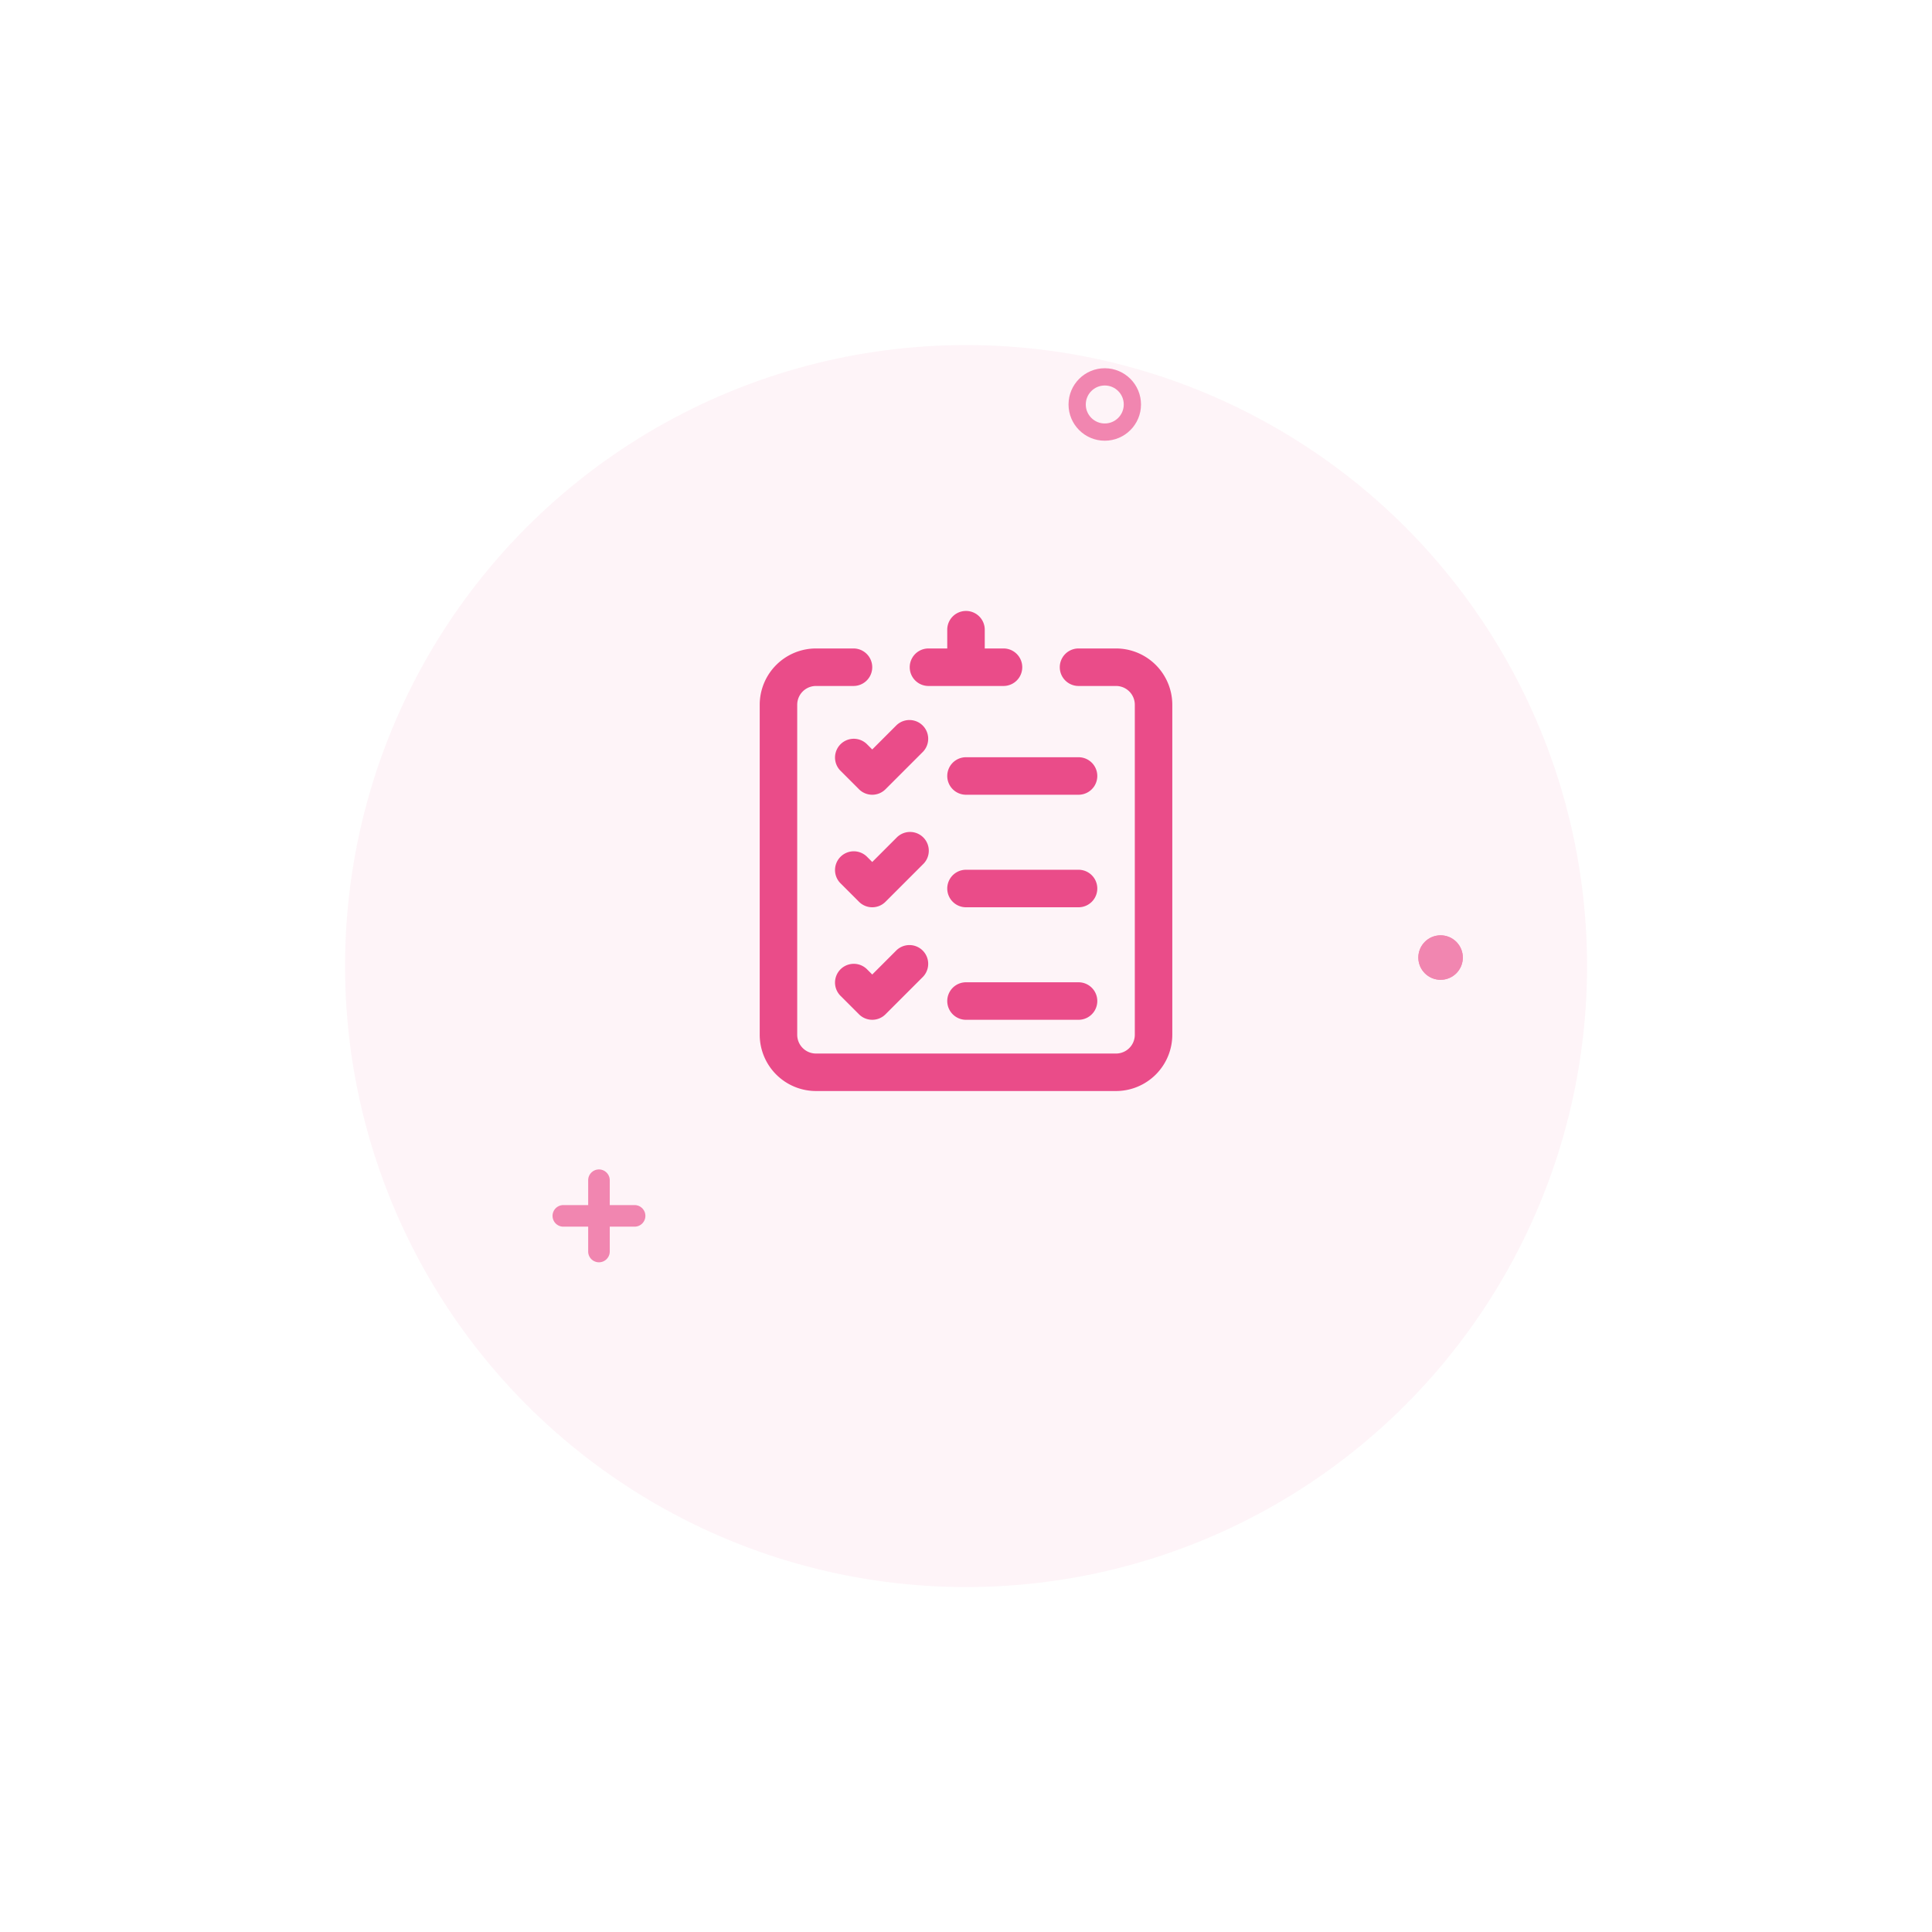 <svg xmlns="http://www.w3.org/2000/svg" xmlns:xlink="http://www.w3.org/1999/xlink" width="168" height="168" viewBox="0 0 168 168">
  <defs>
    <filter id="Ellipse_1215" x="0" y="0" width="168" height="168" filterUnits="userSpaceOnUse">
      <feOffset dy="10" input="SourceAlpha"/>
      <feGaussianBlur stdDeviation="10" result="blur"/>
      <feFlood flood-color="#8a8a8a" flood-opacity="0.031"/>
      <feComposite operator="in" in2="blur"/>
      <feComposite in="SourceGraphic"/>
    </filter>
  </defs>
  <g id="Group_117898" data-name="Group 117898" transform="translate(-1003.833 -352.833)">
    <g id="Group_56326" data-name="Group 56326" transform="translate(1033.798 372.798)">
      <g id="Group_2519" data-name="Group 2519" transform="translate(0 0)">
        <g transform="matrix(1, 0, 0, 1, -29.96, -19.96)" filter="url(#Ellipse_1215)" style="mix-blend-mode: hard-light;isolation: isolate">
          <circle id="Ellipse_1215-2" data-name="Ellipse 1215" cx="54" cy="54" r="54" transform="translate(30 20)" fill="#ea4c89" opacity="0.06"/>
        </g>
        <g id="Group_117758" data-name="Group 117758" transform="translate(36.097 33.161)">
          <g id="Clipboard" transform="translate(0)">
            <path id="Path_162645" data-name="Path 162645" d="M204.154,3.262h-1.631V1.631a1.631,1.631,0,0,0-3.262,0V3.262h-1.631a1.631,1.631,0,0,0,0,3.262h6.523a1.631,1.631,0,0,0,0-3.262Z" transform="translate(-182.954)" fill="#ea4c89"/>
            <g id="Group_117759" data-name="Group 117759" transform="translate(16.308 22.505)">
              <path id="Path_162646" data-name="Path 162646" d="M247.416,279.262h-9.785a1.631,1.631,0,1,1,0-3.262h9.785a1.631,1.631,0,1,1,0,3.262Z" transform="translate(-236 -276)" fill="#ea4c89"/>
            </g>
            <g id="Group_117760" data-name="Group 117760" transform="translate(16.308 32.29)">
              <path id="Path_162647" data-name="Path 162647" d="M247.416,399.262h-9.785a1.631,1.631,0,1,1,0-3.262h9.785a1.631,1.631,0,1,1,0,3.262Z" transform="translate(-236 -396)" fill="#ea4c89"/>
            </g>
            <g id="Group_117761" data-name="Group 117761" transform="translate(6.523 19.244)">
              <path id="Path_162648" data-name="Path 162648" d="M119.261,242.523a1.626,1.626,0,0,1-1.153-.478l-1.631-1.631a1.631,1.631,0,0,1,2.306-2.306l.478.478,2.108-2.108a1.631,1.631,0,1,1,2.306,2.306l-3.262,3.262A1.625,1.625,0,0,1,119.261,242.523Z" transform="translate(-115.999 -236)" fill="#ea4c89"/>
            </g>
            <g id="Group_117762" data-name="Group 117762" transform="translate(16.308 12.72)">
              <path id="Path_162649" data-name="Path 162649" d="M247.416,159.262h-9.785a1.631,1.631,0,1,1,0-3.262h9.785a1.631,1.631,0,1,1,0,3.262Z" transform="translate(-236 -156)" fill="#ea4c89"/>
            </g>
            <g id="Group_117763" data-name="Group 117763" transform="translate(6.523 9.459)">
              <path id="Path_162650" data-name="Path 162650" d="M119.261,122.523a1.626,1.626,0,0,1-1.153-.478l-1.631-1.631a1.631,1.631,0,0,1,2.306-2.306l.478.478,2.108-2.108a1.631,1.631,0,0,1,2.306,2.306l-3.262,3.262A1.625,1.625,0,0,1,119.261,122.523Z" transform="translate(-115.999 -116)" fill="#ea4c89"/>
            </g>
            <g id="Group_117764" data-name="Group 117764" transform="translate(6.523 29.028)">
              <path id="Path_162651" data-name="Path 162651" d="M119.261,362.523a1.626,1.626,0,0,1-1.153-.478l-1.631-1.631a1.631,1.631,0,0,1,2.306-2.306l.478.478,2.108-2.108a1.631,1.631,0,0,1,2.306,2.306l-3.262,3.262A1.625,1.625,0,0,1,119.261,362.523Z" transform="translate(-115.999 -356)" fill="#ea4c89"/>
            </g>
            <path id="Path_162652" data-name="Path 162652" d="M66.985,40H63.724a1.631,1.631,0,0,0,0,3.262h3.262a1.633,1.633,0,0,1,1.631,1.631v28.7a1.633,1.633,0,0,1-1.631,1.631H40.892a1.633,1.633,0,0,1-1.631-1.631v-28.7a1.633,1.633,0,0,1,1.631-1.631h3.262a1.631,1.631,0,1,0,0-3.262H40.892A4.9,4.9,0,0,0,36,44.892v28.7a4.9,4.9,0,0,0,4.892,4.892H66.985a4.9,4.9,0,0,0,4.892-4.892v-28.7A4.9,4.9,0,0,0,66.985,40Z" transform="translate(-36 -36.738)" fill="#ea4c89"/>
          </g>
        </g>
      </g>
    </g>
    <g id="Ellipse_3559" data-name="Ellipse 3559" transform="translate(1096.749 384.854)" fill="none" stroke="#ea4c89" stroke-width="1.5" opacity="0.65">
      <circle cx="3.151" cy="3.151" r="3.151" stroke="none"/>
      <circle cx="3.151" cy="3.151" r="2.401" fill="none"/>
    </g>
    <g id="Ellipse_3560" data-name="Ellipse 3560" transform="translate(1127.167 434.165)" fill="#ea4c89" stroke="#ea4c89" stroke-width="1.5" opacity="0.65">
      <circle cx="1.934" cy="1.934" r="1.934" stroke="none"/>
      <circle cx="1.934" cy="1.934" r="1.184" fill="none"/>
    </g>
    <g id="close_2_" data-name="close (2)" transform="translate(1055.917 454.843) rotate(45)" opacity="0.65">
      <path id="Path_63956" data-name="Path 63956" d="M4.82,5.258a.436.436,0,0,1-.31-.128L.128.748a.438.438,0,0,1,.62-.62L5.13,4.51a.438.438,0,0,1-.31.748Zm0,0" transform="translate(0 0)" fill="#ea4c89" stroke="#ea4c89" stroke-width="1"/>
      <path id="Path_63957" data-name="Path 63957" d="M.438,5.258a.438.438,0,0,1-.31-.748L4.51.128a.438.438,0,0,1,.62.62L.748,5.13A.436.436,0,0,1,.438,5.258Zm0,0" transform="translate(0 0)" fill="#ea4c89" stroke="#ea4c89" stroke-width="1"/>
    </g>
  </g>
</svg>
